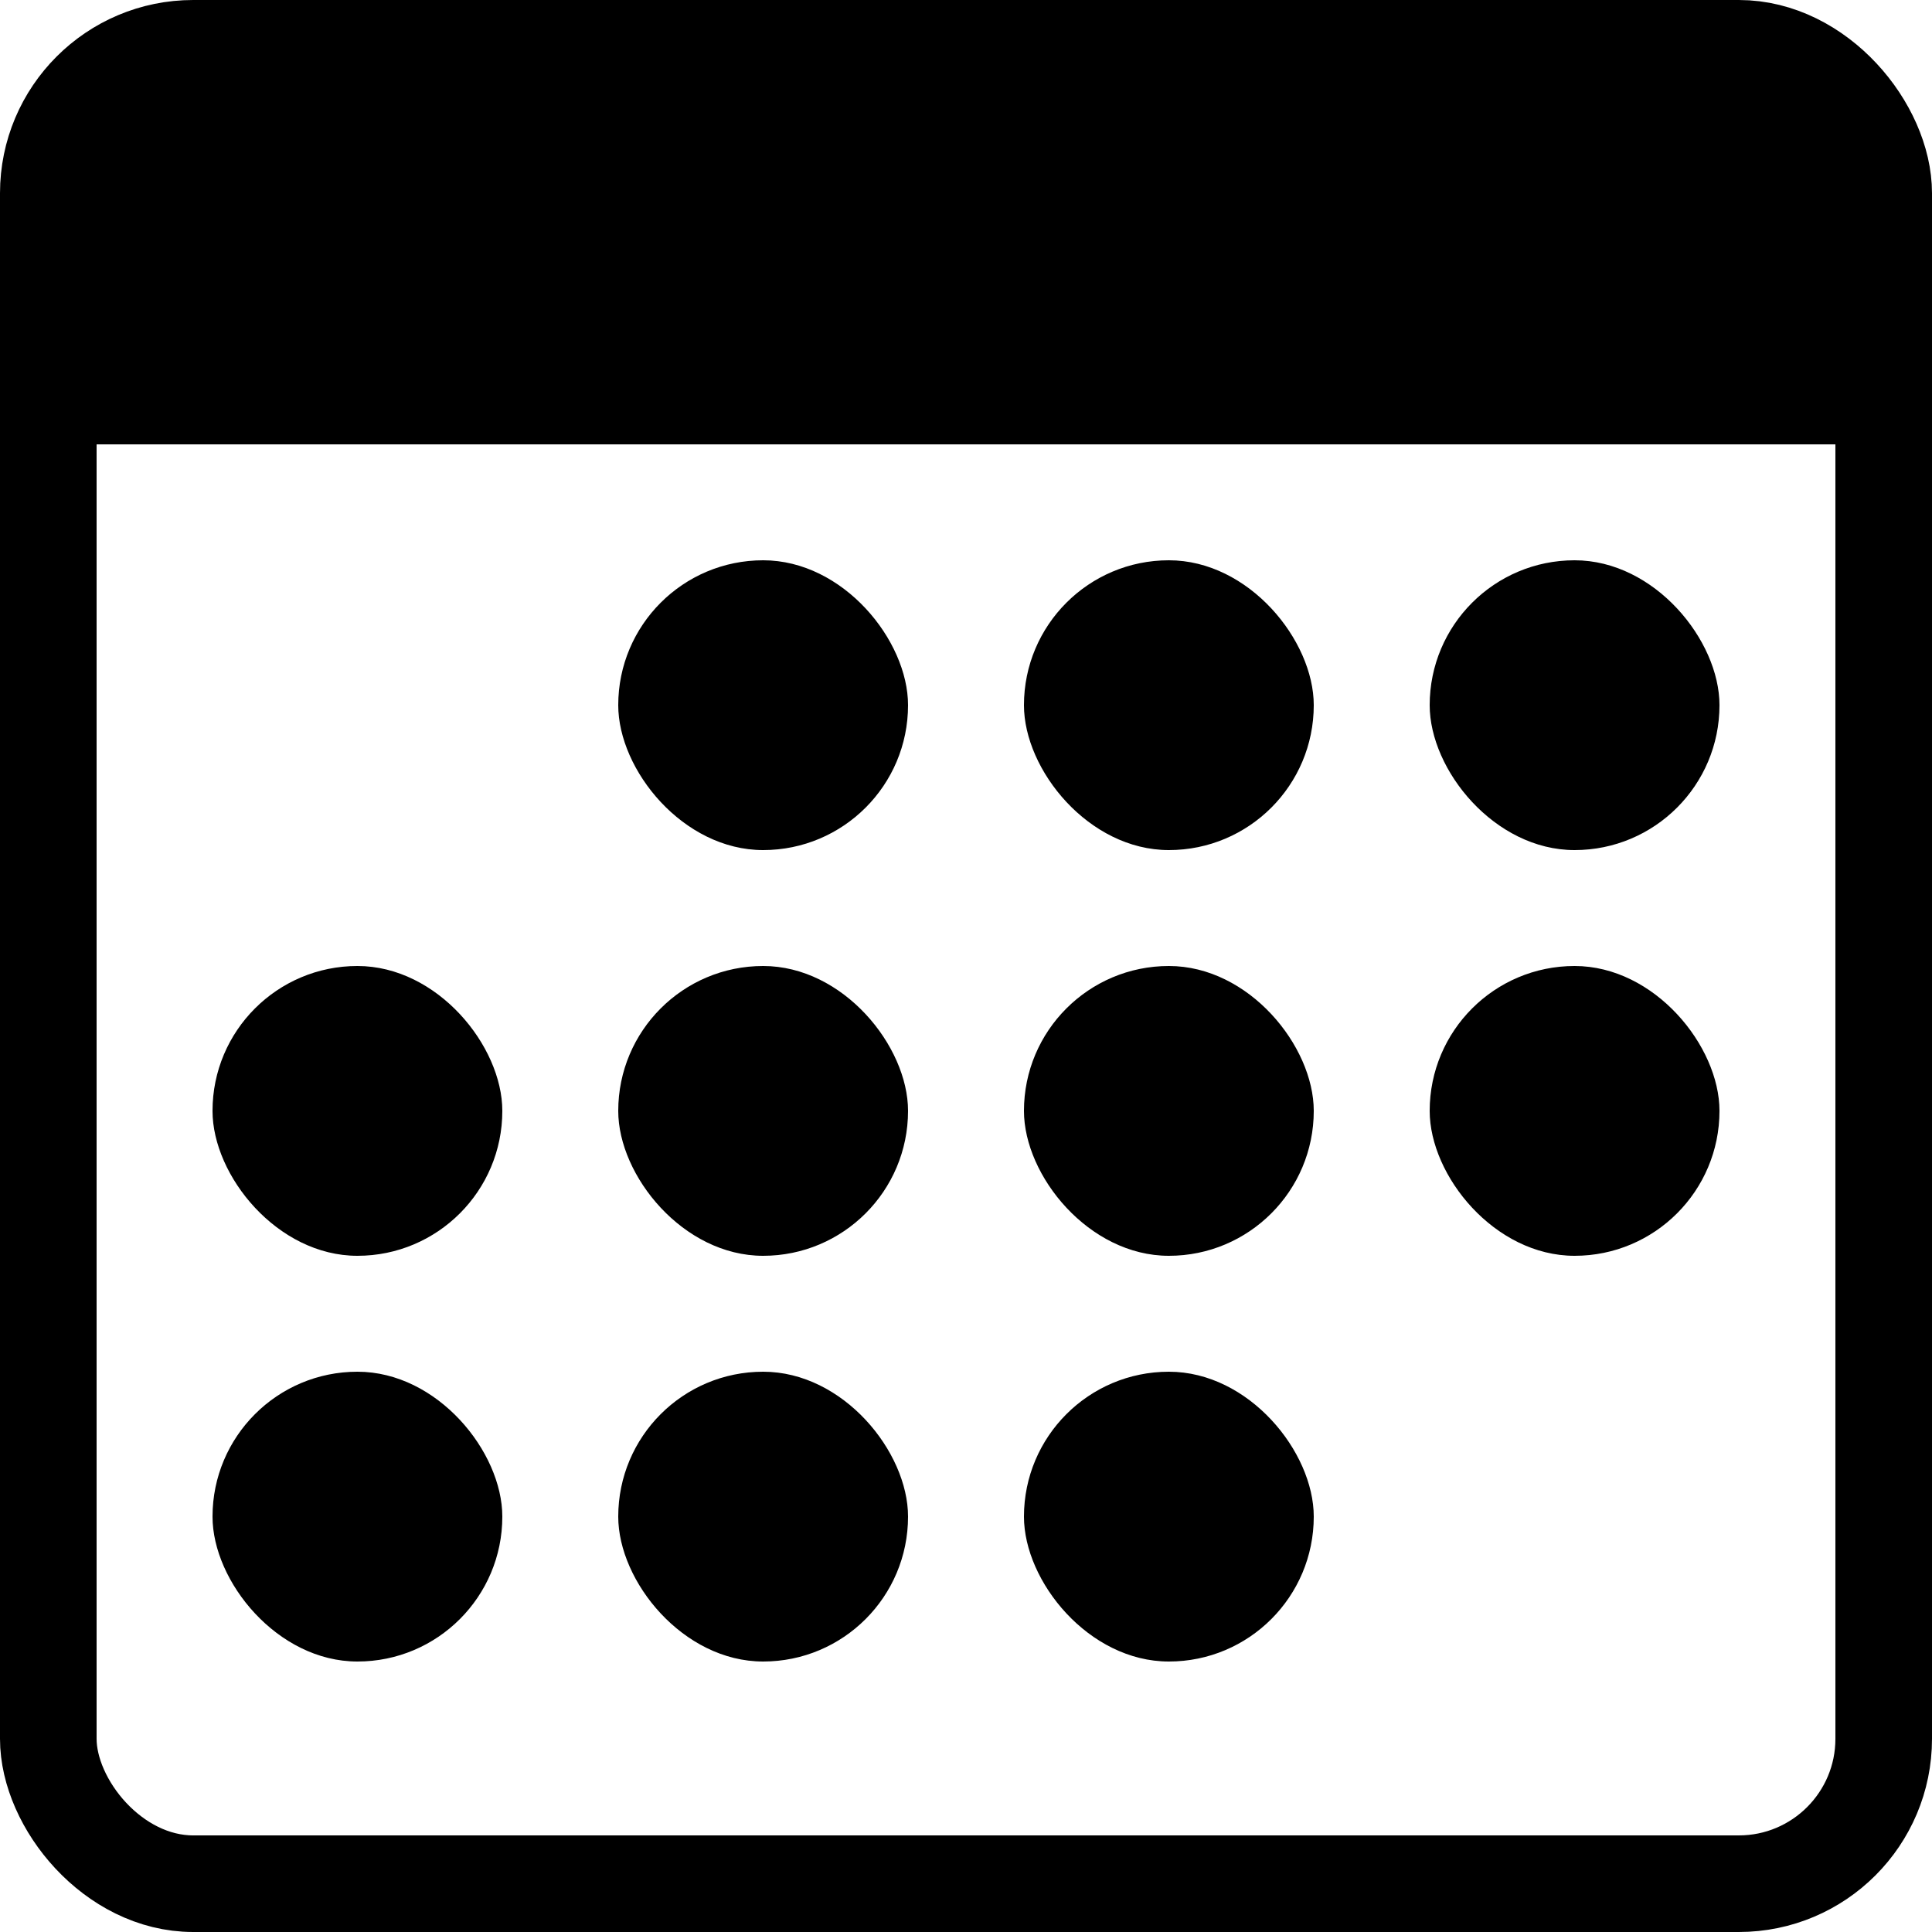 <svg width="100" height="100" viewBox="0 0 100 100" fill="none" xmlns="http://www.w3.org/2000/svg">
<g clip-path="url(#clip0_1_2)">
<rect x="2.5" y="2.5" width="95" height="95" rx="7.5" stroke="black" stroke-width="5"/>
<rect x="5" y="5" width="90" height="18" fill="black"/>
<rect x="53" y="71" width="15" height="15" rx="7.5" fill="black"/>
<rect x="11" y="50" width="15" height="15" rx="7.5" fill="black"/>
<rect x="11" y="71" width="15" height="15" rx="7.5" fill="black"/>
<rect x="32" y="29" width="15" height="15" rx="7.5" fill="black"/>
<rect x="32" y="50" width="15" height="15" rx="7.5" fill="black"/>
<rect x="32" y="71" width="15" height="15" rx="7.5" fill="black"/>
<rect x="53" y="29" width="15" height="15" rx="7.5" fill="black"/>
<rect x="53" y="50" width="15" height="15" rx="7.5" fill="black"/>
<rect x="74" y="29" width="15" height="15" rx="7.5" fill="black"/>
<rect x="74" y="50" width="15" height="15" rx="7.5" fill="black"/>
</g>
<defs>
<clipPath id="clip0_1_2">
<rect width="100" height="100" fill="white"/>
</clipPath>
</defs>
</svg>
